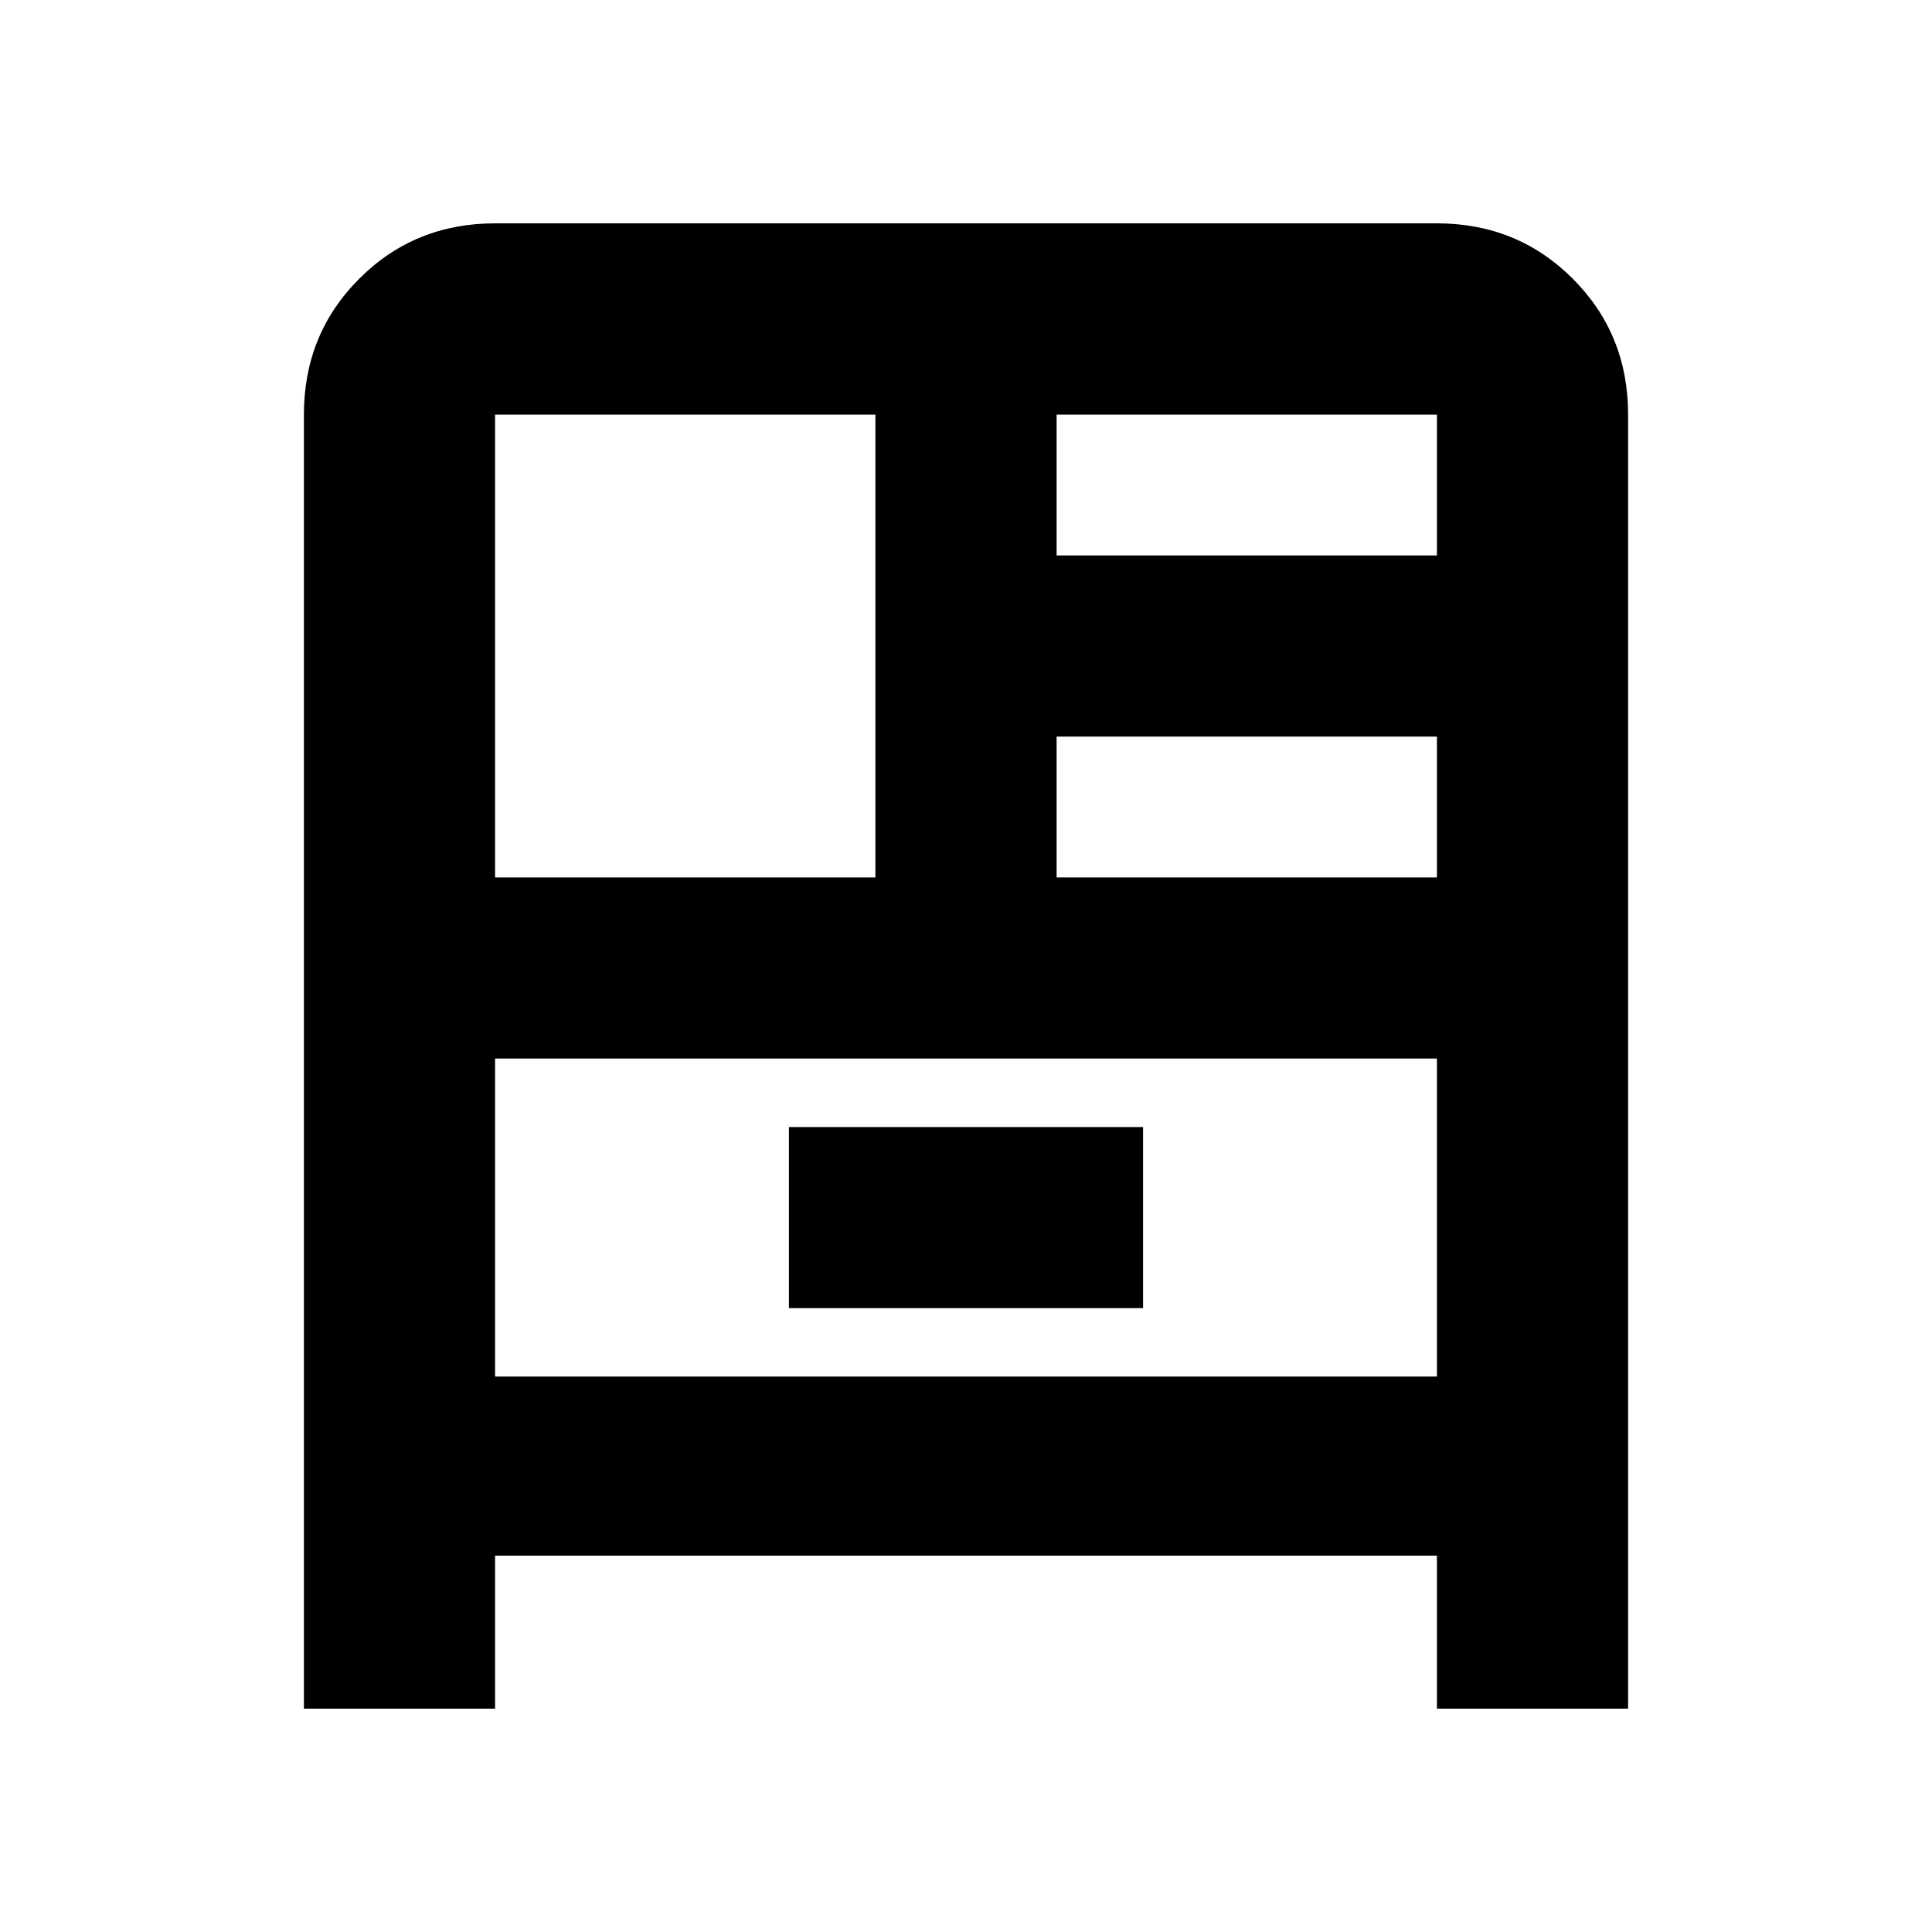 <svg xmlns="http://www.w3.org/2000/svg" height="20" width="20"><path d="M3.146 17.688V4.292q0-.834.573-1.407.573-.573 1.406-.573h9.75q.833 0 1.406.573t.573 1.407v13.396h-1.979v-1.584h-9.75v1.584Zm1.979-8.605h3.937V4.292H5.125Zm5.813-3.333h3.937V4.292h-3.937Zm0 3.333h3.937V7.625h-3.937Zm-2.771 4.459h3.666v-1.875H8.167Zm-3.042-2.584v3.292h9.75v-3.292Zm0 3.292v-3.292 3.292Z"/></svg>